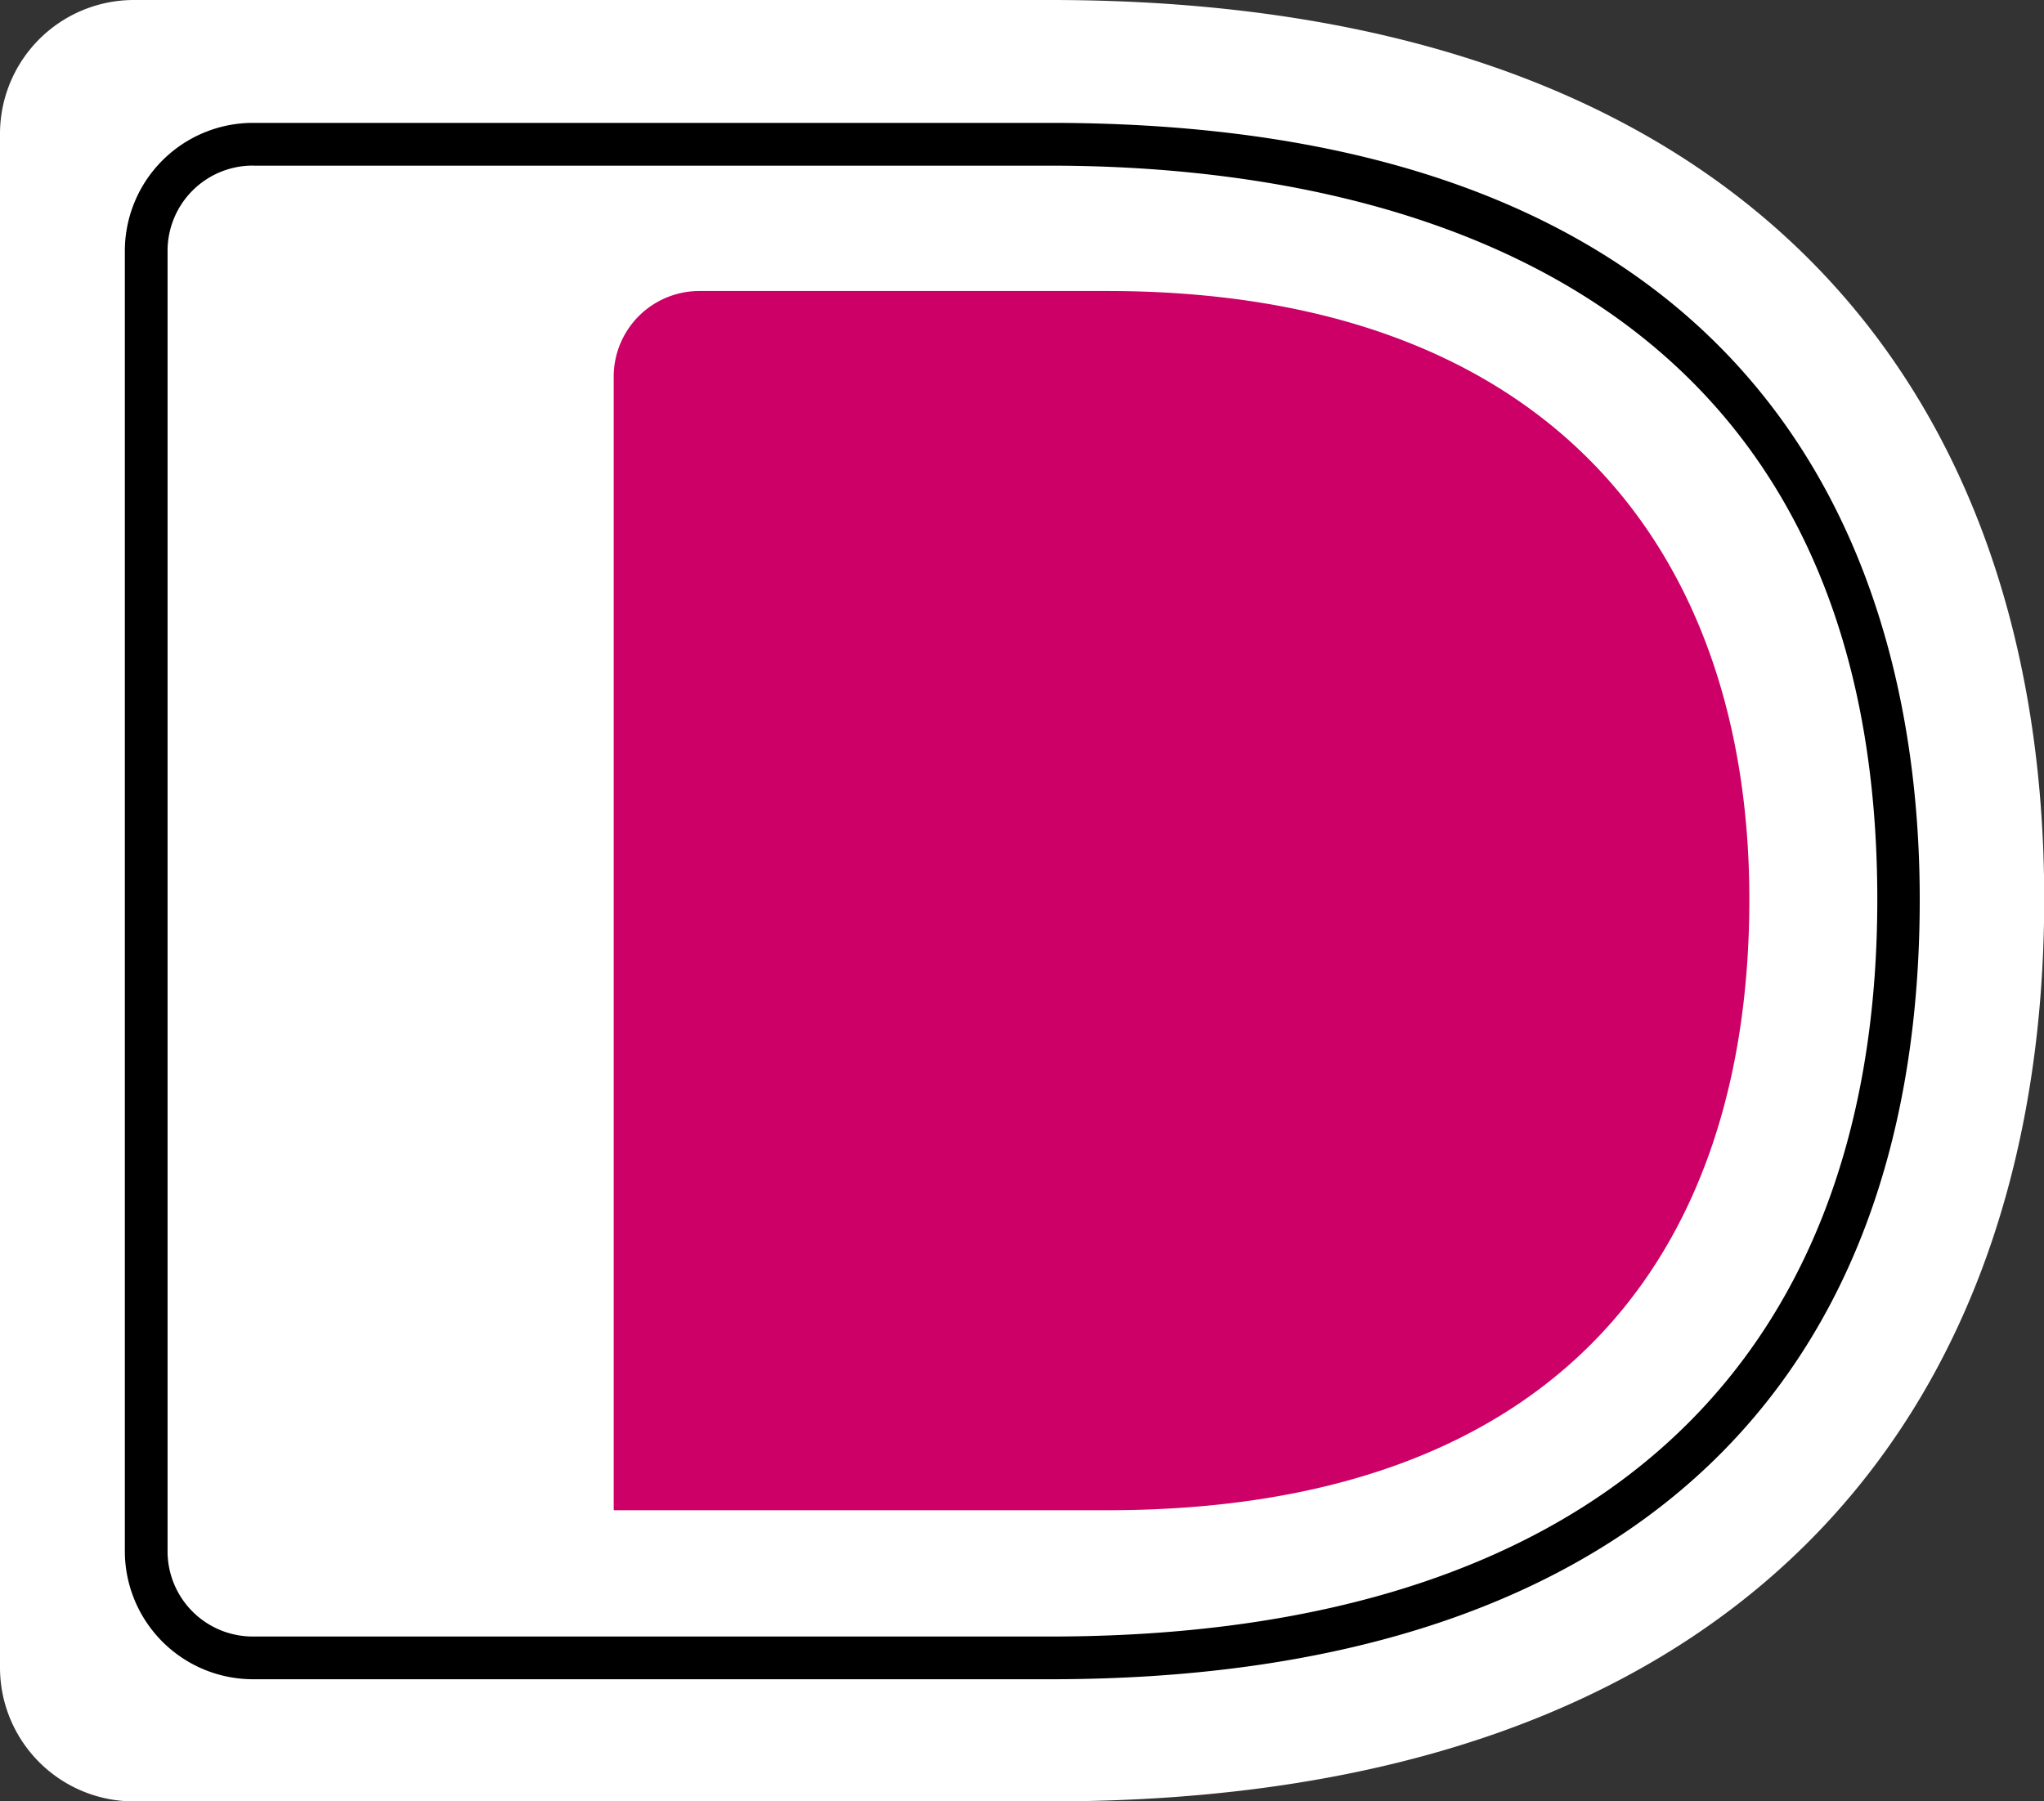 <svg id="Group_2940" data-name="Group 2940" xmlns="http://www.w3.org/2000/svg" width="28.177" height="24.835" viewBox="0 0 28.177 24.835">
  <rect x="0" y="0" width="28.177" height="24.835" fill="#333333" stroke="none"/>
  <path id="Path_1731" data-name="Path 1731" d="M0,1.841V22.994a1.846,1.846,0,0,0,1.841,1.841H14.48c9.555,0,13.7-5.348,13.7-12.445C28.177,5.33,24.035,0,14.48,0H1.841A1.846,1.846,0,0,0,0,1.841Z" fill="#fff"/>
  <path id="Path_1732" data-name="Path 1732" d="M91.9,44.778v15.63h6.8c6.177,0,8.855-3.489,8.855-8.423,0-4.722-2.679-8.386-8.855-8.386H93.078A1.181,1.181,0,0,0,91.9,44.778Z" transform="translate(-83.44 -39.587)" fill="#c06"/>
  <g id="Group_2939" data-name="Group 2939" transform="translate(1.721 1.694)">
    <g id="Group_2938" data-name="Group 2938">
      <path id="Path_1733" data-name="Path 1733" d="M31.458,39.857H20.467A1.768,1.768,0,0,1,18.7,38.09V20.167A1.768,1.768,0,0,1,20.467,18.4H31.458c10.429,0,11.985,6.711,11.985,10.706C43.443,36.037,39.181,39.857,31.458,39.857ZM20.467,18.989a1.175,1.175,0,0,0-1.178,1.178V38.09a1.175,1.175,0,0,0,1.178,1.178H31.458c7.346,0,11.4-3.608,11.4-10.162,0-8.8-7.143-10.116-11.4-10.116H20.467Z" transform="translate(-18.7 -18.4)"/>
    </g>
  </g>
</svg>
